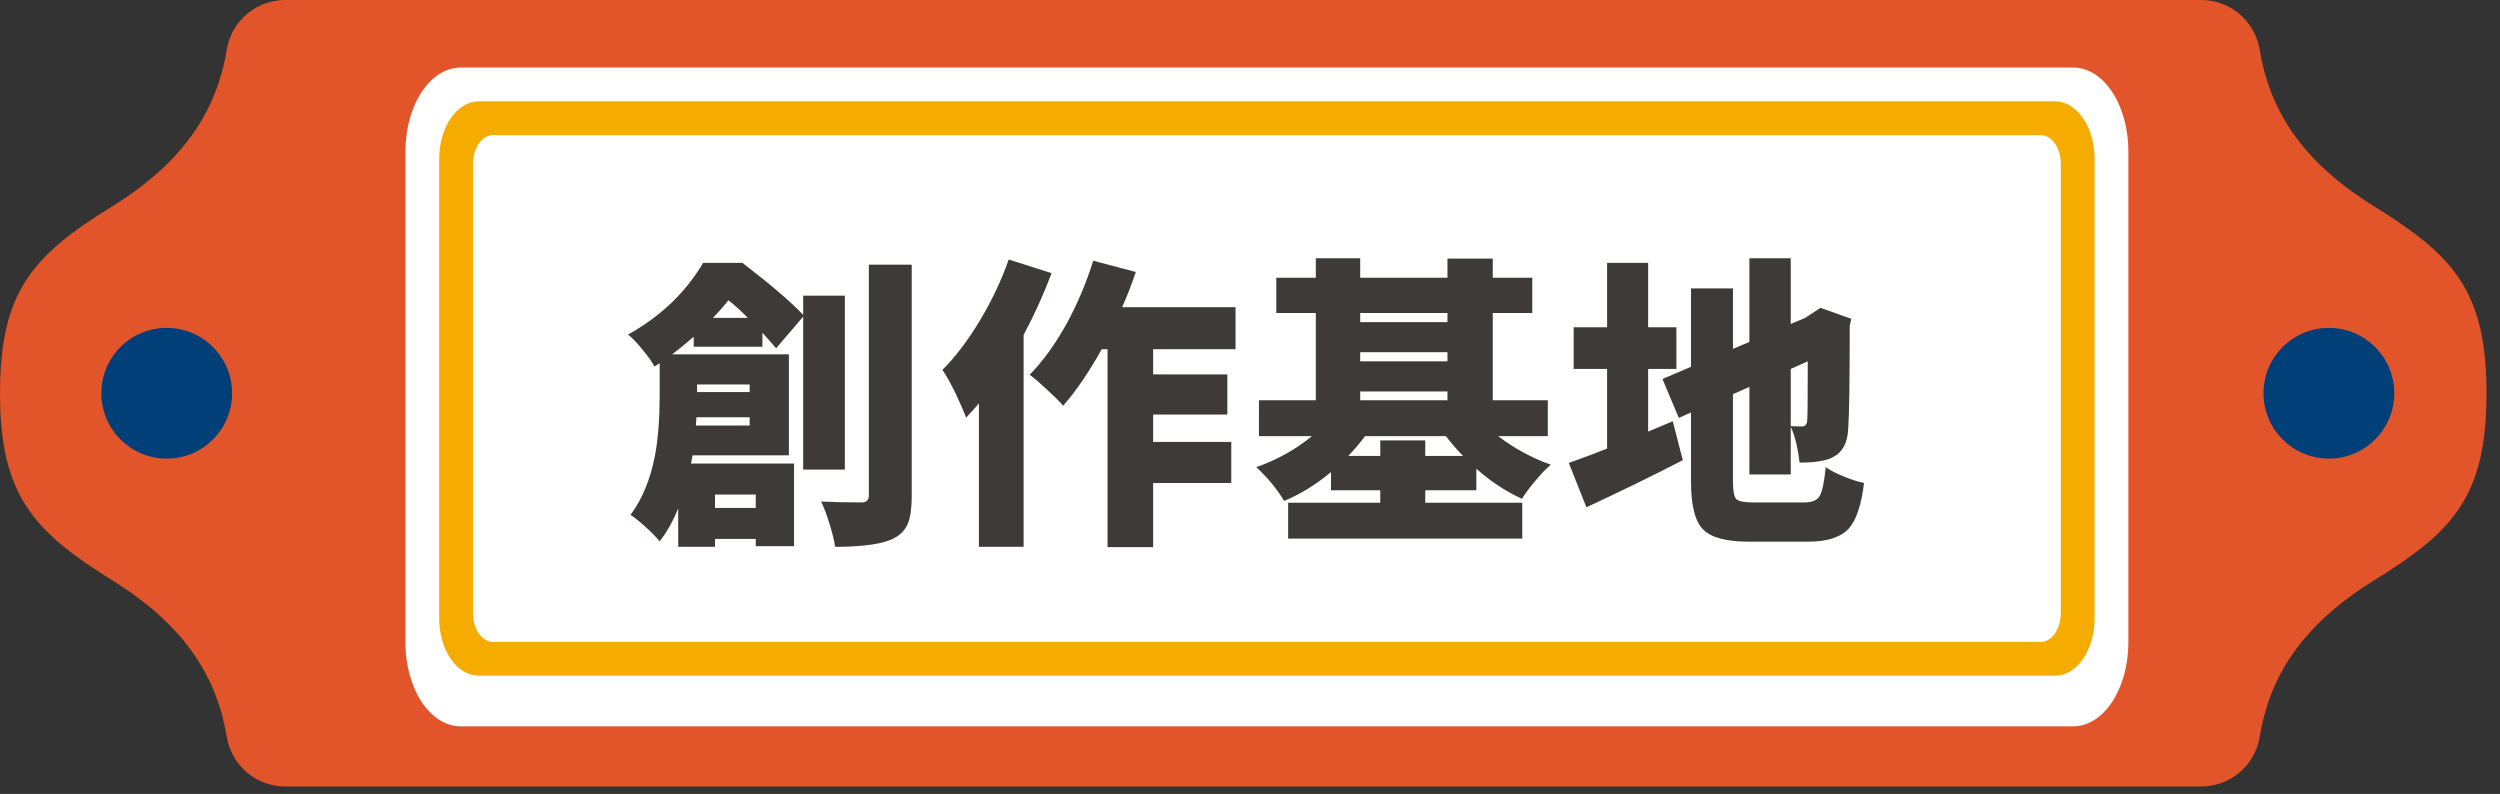 <svg width="148" height="47" viewBox="0 0 148 47" fill="none" xmlns="http://www.w3.org/2000/svg">
<rect x="0" y="0" width="148" height="47" fill="#333333" stroke="none"/>
<path d="M140.57 12.23C136.12 9.48 134.33 6.36 133.77 2.92C133.63 2.101 133.205 1.359 132.57 0.824C131.935 0.29 131.13 -0.002 130.3 1.40871e-05H16.89C16.061 -0.002 15.258 0.29 14.624 0.825C13.991 1.36 13.567 2.102 13.43 2.92C12.86 6.36 11.07 9.48 6.62 12.23C1.96 15.11 0 17.23 0 23.28C0 29.33 2 31.46 6.62 34.34C11.07 37.09 12.86 40.2 13.43 43.65C13.569 44.466 13.994 45.206 14.627 45.739C15.261 46.271 16.062 46.562 16.89 46.56H130.3C131.129 46.563 131.932 46.272 132.567 45.739C133.202 45.207 133.628 44.467 133.77 43.65C134.33 40.2 136.12 37.09 140.57 34.34C145.23 31.46 147.2 29.39 147.2 23.28C147.2 17.17 145.2 15.11 140.57 12.23Z" fill="#E2542A"/>
<path d="M122.743 4H27.257C26.394 4.003 25.566 4.526 24.956 5.455C24.345 6.384 24.002 7.643 24 8.957V38.043C24.002 39.357 24.345 40.616 24.956 41.545C25.566 42.474 26.394 42.997 27.257 43H122.743C123.606 42.997 124.434 42.474 125.044 41.545C125.655 40.616 125.998 39.357 126 38.043V8.968C126.001 8.316 125.917 7.67 125.754 7.067C125.591 6.465 125.351 5.917 125.048 5.456C124.746 4.994 124.387 4.628 123.991 4.378C123.595 4.129 123.171 4 122.743 4Z" fill="white"/>
<path d="M121.663 40H28.331C27.712 40 27.12 39.642 26.683 39.005C26.245 38.369 26 37.505 26 36.605V9.405C26 8.503 26.245 7.639 26.682 7.001C27.119 6.362 27.712 6.003 28.331 6H121.663C121.97 6 122.274 6.088 122.557 6.259C122.841 6.43 123.099 6.681 123.316 6.997C123.533 7.313 123.705 7.689 123.822 8.102C123.94 8.515 124 8.958 124 9.405V36.614C123.999 37.06 123.938 37.501 123.82 37.913C123.702 38.324 123.53 38.698 123.313 39.012C123.096 39.327 122.838 39.576 122.555 39.745C122.272 39.915 121.969 40.001 121.663 40Z" fill="#F6AB00"/>
<path d="M137.87 27.15C140.007 27.15 141.74 25.417 141.74 23.28C141.74 21.143 140.007 19.41 137.87 19.41C135.733 19.41 134 21.143 134 23.28C134 25.417 135.733 27.15 137.87 27.15Z" fill="#003F78"/>
<path d="M9.87 27.15C12.007 27.15 13.74 25.417 13.74 23.28C13.74 21.143 12.007 19.41 9.87 19.41C7.733 19.41 6 21.143 6 23.28C6 25.417 7.733 27.15 9.87 27.15Z" fill="#003F78"/>
<path d="M120.818 8H29.183C28.529 8 28 8.767 28 9.713V36.286C28 37.233 28.529 38 29.183 38H120.818C121.471 38 122 37.233 122 36.286V9.713C122 8.767 121.471 8 120.818 8Z" fill="white"/>
<path d="M40.15 32.372V30.104C39.838 30.86 39.472 31.508 39.052 32.048C38.872 31.82 38.59 31.532 38.206 31.184C37.834 30.848 37.54 30.614 37.324 30.482C38.02 29.558 38.506 28.376 38.782 26.936C38.962 25.952 39.052 24.776 39.052 23.408V21.5L38.746 21.698C38.59 21.41 38.35 21.074 38.026 20.69C37.714 20.294 37.432 20 37.18 19.808C39.112 18.728 40.594 17.312 41.626 15.56H43.948C45.592 16.82 46.792 17.846 47.548 18.638V17.504H50.014V27.8H47.548V18.746L45.946 20.618C45.922 20.594 45.886 20.552 45.838 20.492C45.55 20.156 45.316 19.892 45.136 19.7V20.528H41.068V19.934C40.6 20.342 40.174 20.69 39.79 20.978H46.702V26.954H40.996C40.984 27.062 40.954 27.224 40.906 27.44H47.008V32.336H44.74V31.904H42.328V32.372H40.15ZM49.438 32.372C49.39 32.012 49.282 31.568 49.114 31.04C48.958 30.512 48.79 30.062 48.61 29.69C49.27 29.726 50.068 29.744 51.004 29.744C51.292 29.744 51.436 29.606 51.436 29.33V15.668H53.974V29.348C53.974 30.056 53.902 30.596 53.758 30.968C53.602 31.352 53.332 31.646 52.948 31.85C52.312 32.198 51.142 32.372 49.438 32.372ZM42.328 30.068H44.74V29.276H42.328V30.068ZM41.194 25.19H44.38V24.704H41.23L41.194 25.19ZM41.266 23.21H44.38V22.76H41.266V23.21ZM42.202 18.818H44.272C43.888 18.422 43.504 18.074 43.12 17.774C42.88 18.086 42.574 18.434 42.202 18.818ZM65.566 32.39V20.672H65.224C64.468 22.028 63.706 23.144 62.938 24.02C62.734 23.78 62.422 23.468 62.002 23.084C61.582 22.688 61.234 22.388 60.958 22.184C61.726 21.404 62.452 20.402 63.136 19.178C63.784 17.99 64.312 16.742 64.72 15.434L67.24 16.1C67 16.82 66.73 17.516 66.43 18.188H73.144V20.672H68.266V22.166H72.658V24.542H68.266V26.162H72.892V28.592H68.266V32.39H65.566ZM57.952 32.372V23.876C57.784 24.08 57.532 24.362 57.196 24.722C57.064 24.374 56.86 23.906 56.584 23.318C56.272 22.682 56.008 22.208 55.792 21.896C56.572 21.116 57.31 20.144 58.006 18.98C58.714 17.804 59.284 16.598 59.716 15.362L62.254 16.172C61.786 17.42 61.234 18.638 60.598 19.826V32.372H57.952ZM76.258 31.886V29.762H81.712V29.024H78.796V27.944C77.908 28.688 76.984 29.258 76.024 29.654C75.568 28.91 75.016 28.244 74.368 27.656C75.604 27.224 76.702 26.612 77.662 25.82H74.53V23.696H77.896V18.53H75.556V16.442H77.896V15.29H80.524V16.442H85.69V15.308H88.372V16.442H90.712V18.53H88.372V23.696H91.63V25.82H88.696C89.632 26.54 90.67 27.104 91.81 27.512C91.534 27.74 91.228 28.058 90.892 28.466C90.556 28.862 90.292 29.216 90.1 29.528C89.128 29.084 88.228 28.49 87.4 27.746V29.024H84.376V29.762H90.118V31.886H76.258ZM79.822 26.99H81.712V26.072H84.376V26.99H86.608C86.236 26.606 85.9 26.216 85.6 25.82H80.812C80.524 26.204 80.194 26.594 79.822 26.99ZM80.524 23.696H85.69V23.174H80.524V23.696ZM80.524 21.392H85.69V20.852H80.524V21.392ZM80.524 19.07H85.69V18.53H80.524V19.07ZM103.528 32.066C102.184 32.066 101.278 31.82 100.81 31.328C100.342 30.848 100.108 29.912 100.108 28.52V24.416L99.388 24.74L98.416 22.436L100.108 21.716V17.072H102.592V20.654L103.564 20.24V15.29H106.012V19.178L106.912 18.8H106.894L107.308 18.53L107.776 18.224L109.594 18.872L109.504 19.286C109.504 22.514 109.474 24.548 109.414 25.388C109.378 26.216 109.078 26.774 108.514 27.062C108.118 27.278 107.458 27.386 106.534 27.386C106.426 26.474 106.252 25.766 106.012 25.262V28.088H103.564V22.904L102.592 23.336V28.52C102.592 29.072 102.658 29.414 102.79 29.546C102.922 29.678 103.252 29.744 103.78 29.744H106.804C107.272 29.744 107.578 29.618 107.722 29.366C107.878 29.102 107.998 28.532 108.082 27.656C108.358 27.848 108.718 28.034 109.162 28.214C109.606 28.394 110.002 28.52 110.35 28.592C110.194 29.9 109.888 30.806 109.432 31.31C108.952 31.814 108.16 32.066 107.056 32.066H103.528ZM93.916 30.032L92.872 27.404C93.16 27.308 93.652 27.128 94.348 26.864C94.696 26.732 94.96 26.63 95.14 26.558V21.842H93.16V19.376H95.14V15.56H97.57V19.376H99.244V21.842H97.57V25.55L99.028 24.938L99.622 27.242C97.858 28.154 95.956 29.084 93.916 30.032ZM106.678 25.244C106.858 25.244 106.96 25.136 106.984 24.92C107.008 24.776 107.02 23.6 107.02 21.392L106.012 21.842V25.226C106.168 25.238 106.39 25.244 106.678 25.244Z" fill="#3E3A39"/>
</svg>

